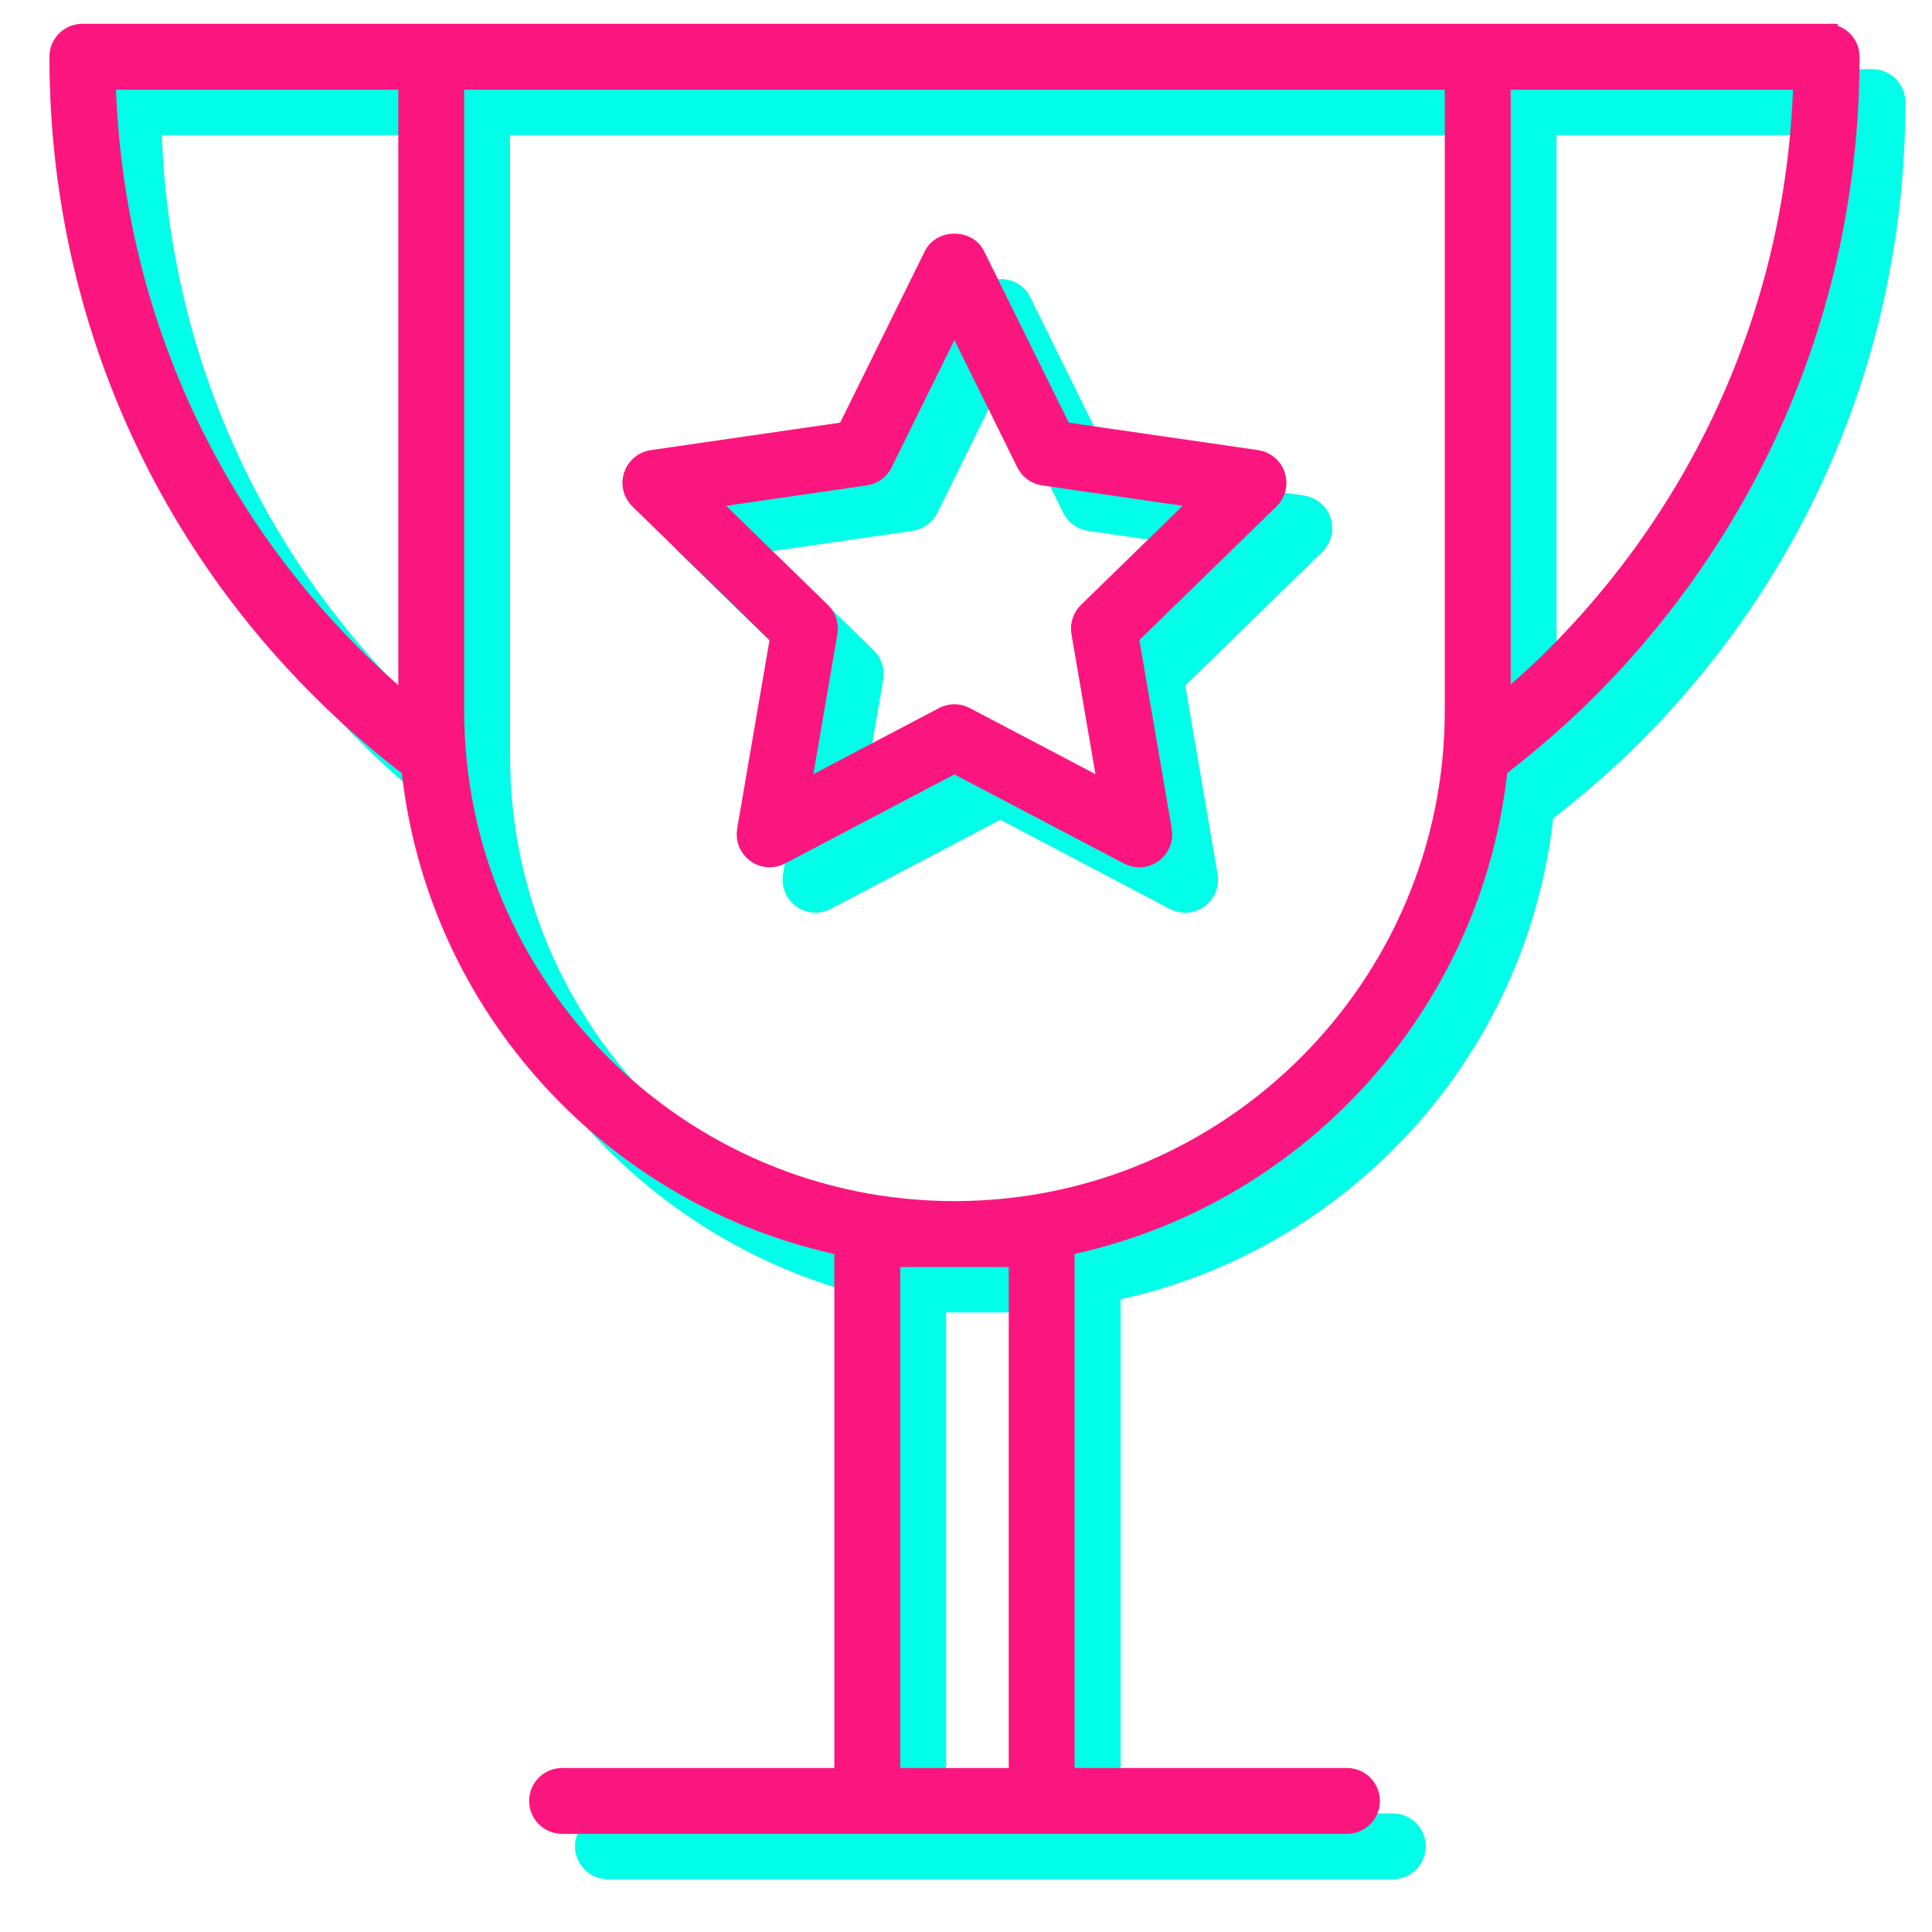 <svg width="26" height="26" viewBox="0 0 26 26" fill="none" xmlns="http://www.w3.org/2000/svg">
<path d="M25.198 1.081H1.726C1.564 1.081 1.433 1.212 1.433 1.374C1.433 5.163 3.158 8.638 6.167 10.937C6.498 14.136 8.894 16.732 11.995 17.365V24.554H8.181C8.019 24.554 7.888 24.685 7.888 24.847C7.888 25.009 8.019 25.14 8.181 25.14H18.744C18.906 25.14 19.037 25.009 19.037 24.847C19.037 24.685 18.906 24.554 18.744 24.554H14.93L14.93 17.364C18.032 16.732 20.428 14.135 20.759 10.935C21.192 10.601 21.6 10.247 21.968 9.879C24.241 7.606 25.492 4.586 25.492 1.375C25.492 1.213 25.361 1.081 25.199 1.081L25.198 1.081ZM6.127 10.158C3.583 8.037 2.105 4.989 2.023 1.668H6.127V10.158ZM14.342 24.553H12.582V17.512H14.342V24.553ZM20.211 10.177C20.211 13.898 17.183 16.925 13.462 16.925C9.741 16.925 6.714 13.898 6.714 10.177V1.668H20.21L20.211 10.177ZM21.553 9.464C21.318 9.699 21.062 9.926 20.797 10.148V1.668H24.902C24.828 4.613 23.645 7.372 21.553 9.464Z" fill="#00FEE8" stroke="#00FEE8" stroke-width="0.3"/>
<path d="M11.134 9.172L10.685 11.789C10.666 11.9 10.712 12.011 10.802 12.076C10.893 12.142 11.012 12.152 11.111 12.098L13.462 10.863L15.812 12.099C15.855 12.121 15.902 12.133 15.949 12.133C16.01 12.133 16.071 12.114 16.122 12.076C16.212 12.011 16.257 11.9 16.238 11.789L15.79 9.172L17.691 7.318C17.771 7.24 17.8 7.123 17.765 7.017C17.731 6.91 17.639 6.834 17.528 6.817L14.9 6.436L13.725 4.054C13.626 3.855 13.297 3.855 13.199 4.054L12.023 6.436L9.395 6.817C9.285 6.833 9.193 6.911 9.158 7.017C9.123 7.124 9.152 7.24 9.232 7.318L11.134 9.172ZM12.26 6.995C12.356 6.98 12.439 6.921 12.481 6.834L13.462 4.847L14.442 6.834C14.485 6.921 14.567 6.981 14.663 6.995L16.855 7.313L15.268 8.859C15.199 8.927 15.168 9.024 15.184 9.119L15.558 11.303L13.597 10.272C13.556 10.249 13.509 10.238 13.462 10.238C13.415 10.238 13.368 10.249 13.325 10.272L11.364 11.303L11.738 9.119C11.755 9.024 11.723 8.927 11.654 8.859L10.067 7.313L12.26 6.995Z" fill="#00FEE8" stroke="#00FEE8" stroke-width="0.3"/>
<path d="M24.581 0.47H1.109C0.947 0.47 0.815 0.601 0.815 0.764C0.815 4.552 2.541 8.028 5.55 10.326C5.881 13.525 8.277 16.121 11.378 16.754V23.943H7.564C7.402 23.943 7.271 24.074 7.271 24.236C7.271 24.398 7.402 24.529 7.564 24.529H18.127C18.289 24.529 18.42 24.398 18.42 24.236C18.42 24.074 18.289 23.943 18.127 23.943H14.312L14.312 16.753C17.415 16.121 19.811 13.525 20.141 10.324C20.574 9.99 20.983 9.636 21.351 9.269C23.623 6.995 24.875 3.976 24.875 0.764C24.875 0.602 24.744 0.471 24.581 0.471L24.581 0.47ZM5.51 9.547C2.966 7.427 1.488 4.378 1.406 1.057H5.51V9.547ZM13.725 23.943H11.965V16.901H13.725V23.943ZM19.593 9.566C19.593 13.287 16.566 16.314 12.845 16.314C9.124 16.314 6.097 13.287 6.097 9.566V1.057H19.593L19.593 9.566ZM20.936 8.853C20.701 9.088 20.445 9.315 20.18 9.537V1.057H24.284C24.21 4.002 23.028 6.761 20.936 8.853Z" fill="#FB167F" stroke="#FB167F" stroke-width="0.3"/>
<path d="M10.517 8.561L10.068 11.178C10.049 11.289 10.095 11.4 10.185 11.465C10.276 11.532 10.395 11.541 10.494 11.488L12.844 10.252L15.195 11.488C15.238 11.511 15.285 11.522 15.332 11.522C15.393 11.522 15.454 11.503 15.505 11.465C15.595 11.4 15.64 11.289 15.621 11.178L15.172 8.561L17.074 6.708C17.154 6.63 17.183 6.513 17.148 6.407C17.113 6.3 17.022 6.223 16.911 6.206L14.283 5.825L13.107 3.443C13.009 3.244 12.68 3.244 12.582 3.443L11.406 5.825L8.778 6.206C8.668 6.222 8.576 6.3 8.541 6.407C8.506 6.513 8.535 6.63 8.615 6.708L10.517 8.561ZM11.643 6.384C11.739 6.37 11.822 6.31 11.864 6.224L12.844 4.237L13.825 6.224C13.868 6.31 13.95 6.37 14.046 6.384L16.238 6.702L14.651 8.249C14.582 8.316 14.551 8.413 14.567 8.509L14.941 10.692L12.98 9.661C12.938 9.639 12.891 9.627 12.844 9.627C12.797 9.627 12.751 9.639 12.708 9.661L10.747 10.692L11.121 8.509C11.137 8.413 11.106 8.316 11.037 8.249L9.45 6.702L11.643 6.384Z" fill="#FB167F" stroke="#FB167F" stroke-width="0.3"/>
</svg>

